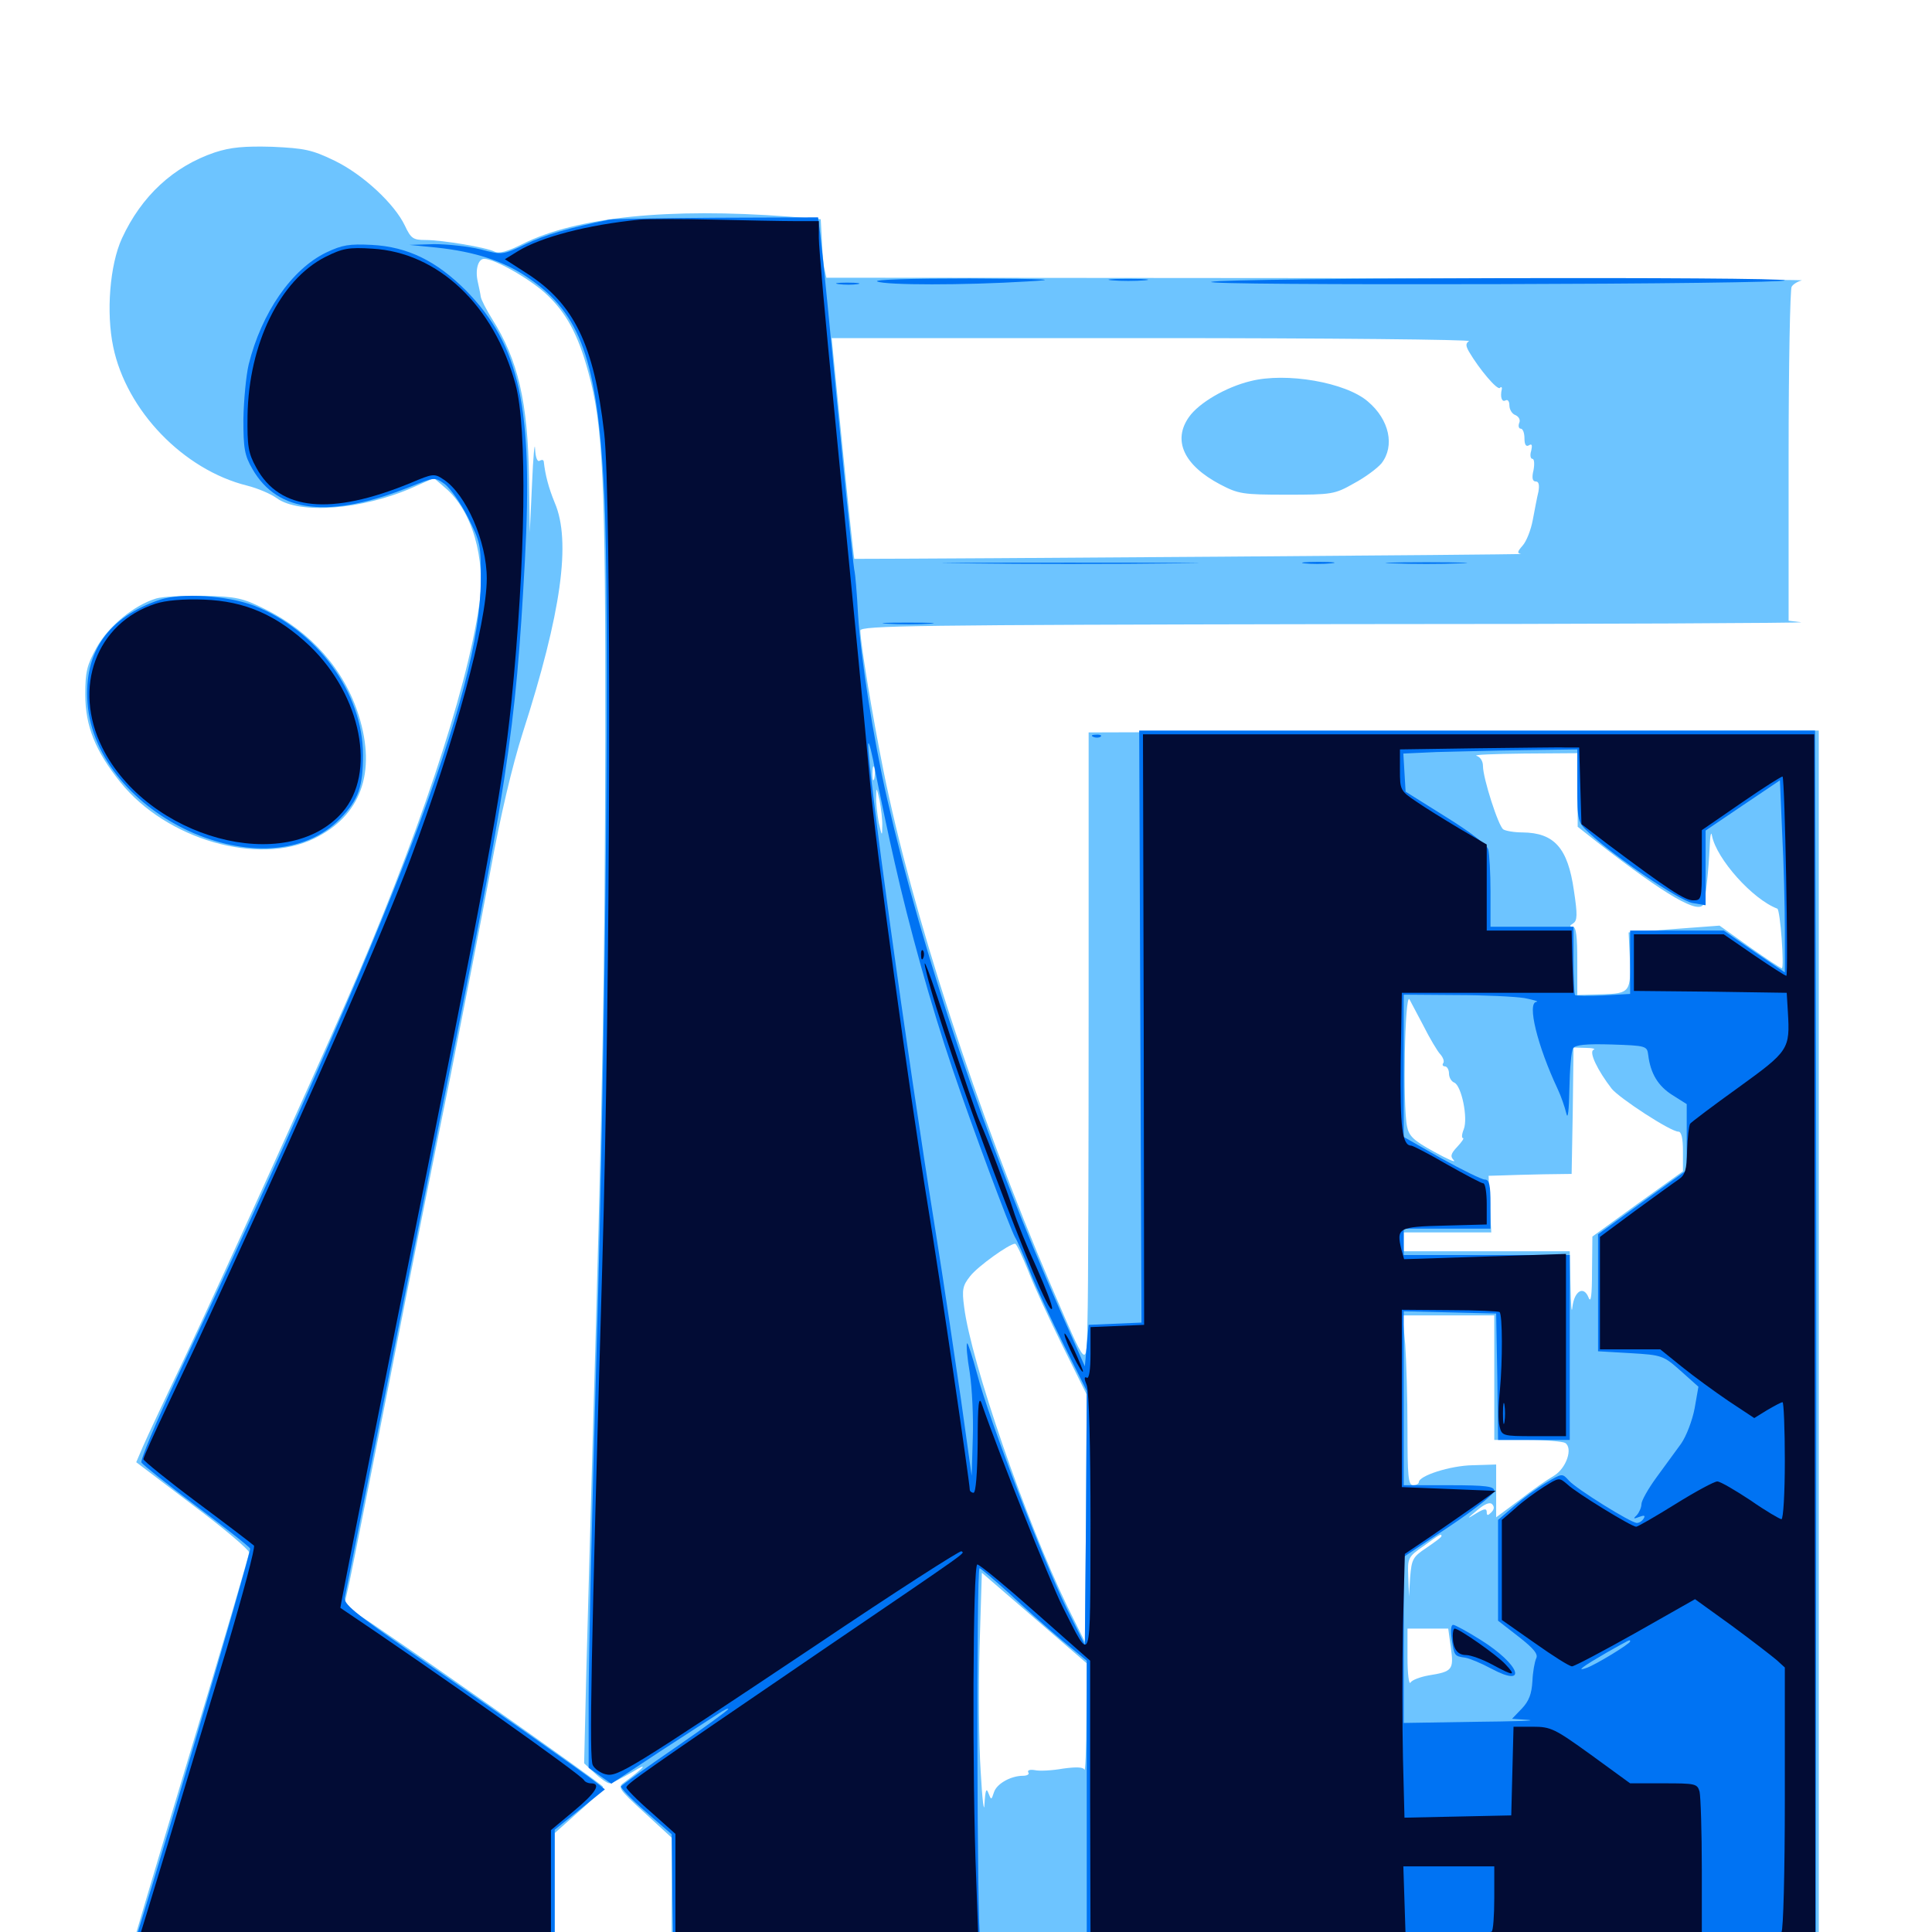 <svg xmlns="http://www.w3.org/2000/svg" viewBox="0 -1000 1000 1000">
	<path fill="#6dc4ff" d="M111.133 -921.094C89.844 -913.867 73.242 -898.633 63.086 -876.562C56.836 -862.891 54.883 -838.281 58.594 -820.508C65.43 -787.5 94.922 -756.836 127.93 -748.633C133.398 -747.266 140.234 -744.336 143.164 -742.188C154.883 -733.594 187.695 -736.133 214.062 -747.852L224.609 -752.539L230.469 -747.461C244.336 -735.742 251.562 -710.938 248.047 -686.914C241.406 -641.211 215.82 -565.039 179.102 -481.25C160.742 -439.258 113.672 -335.547 95.312 -296.68C85.547 -276.367 75.977 -255.859 74.023 -251.367L70.508 -243.164L99.609 -221.094C115.82 -208.984 128.906 -197.852 128.906 -196.484C128.906 -194.922 114.844 -147.266 97.656 -90.43C80.469 -33.398 66.406 13.867 66.406 15.039C66.406 16.406 103.711 16.992 176.758 16.602L287.109 16.406V-17.383V-51.172L299.805 -62.5C306.836 -68.555 312.305 -74.414 312.109 -75.195C311.523 -76.758 198.242 -156.445 185.156 -164.453L178.125 -168.75L181.055 -182.031C182.617 -189.258 191.992 -236.914 202.148 -287.891C212.109 -338.867 226.172 -408.789 233.203 -443.164C240.039 -477.539 249.414 -525.391 253.906 -549.609C258.984 -577.539 265.039 -603.32 270.508 -620.508C290.625 -683.008 295.703 -719.922 287.109 -739.844C283.984 -747.461 282.227 -754.102 281.445 -761.133C281.25 -762.109 280.469 -762.109 279.297 -761.523C278.125 -760.742 277.148 -763.281 276.953 -767.773C276.758 -771.875 275.977 -763.867 275.391 -749.805L274.219 -724.414L273.828 -752.344C273.242 -791.992 268.164 -813.672 254.688 -834.961C251.758 -839.648 249.023 -844.922 248.828 -846.484C248.633 -848.047 247.852 -851.562 247.266 -854.297C245.898 -860.352 247.461 -866.016 250.586 -866.016C256.055 -866.016 273.828 -855.859 282.227 -848.242C292.969 -838.477 299.219 -826.953 304.492 -807.422C312.109 -780.273 313.477 -751.172 313.281 -616.992C313.086 -500.781 311.914 -431.445 306.641 -249.805C305.664 -214.453 304.297 -163.281 303.516 -136.328L302.344 -87.305L307.812 -82.227C310.938 -79.297 314.453 -76.953 315.43 -76.953C316.602 -76.953 321.875 -79.688 327.344 -82.812C336.133 -88.281 333.594 -85.156 323.242 -77.539C319.531 -75 319.922 -74.219 333.594 -61.719L347.852 -48.633L347.656 -16.016V16.797H644.531H941.406V-302.539V-621.875L752.539 -621.484L563.477 -620.898V-480.273C563.477 -402.93 563.281 -329.492 562.891 -317.188C562.305 -290.625 563.281 -289.844 543.945 -334.766C505.859 -423.828 471.875 -528.32 457.227 -601.367C451.562 -629.492 445.312 -667.383 445.312 -673.633C445.312 -676.172 473.633 -676.562 691.992 -676.953C827.539 -676.953 935.547 -677.539 932.227 -677.93L925.781 -678.711V-764.062C925.781 -810.938 926.562 -850.391 927.344 -851.562C928.125 -852.93 930.469 -854.297 932.617 -854.883C934.766 -855.273 822.07 -855.859 682.227 -856.055L427.734 -856.25L426.758 -860.742C426.172 -863.086 425.586 -869.922 425.391 -875.781L424.805 -886.523L408.203 -887.891C346.289 -892.578 298.633 -887.695 270.703 -873.828C262.891 -869.922 258.398 -868.555 256.055 -869.727C251.953 -871.875 229.102 -875.781 220.117 -875.781C213.867 -875.781 212.695 -876.562 209.57 -883.203C204.297 -894.336 188.086 -909.57 173.242 -916.797C161.523 -922.461 157.812 -923.242 141.016 -924.023C126.367 -924.414 119.531 -923.828 111.133 -921.094ZM760.352 -823.438C758.594 -822.266 758.594 -821.094 760.352 -817.969C765.625 -808.984 775 -797.852 776.367 -799.219C776.953 -800 777.539 -799.609 777.344 -798.633C776.367 -794.531 777.344 -791.602 779.297 -792.773C780.469 -793.359 781.25 -792.188 781.25 -790.234C781.25 -788.086 782.617 -785.742 784.375 -785.156C786.133 -784.375 787.109 -782.617 786.328 -781.055C785.742 -779.492 786.133 -778.125 787.109 -778.125C788.281 -778.125 789.062 -775.781 789.062 -773.047C789.062 -769.922 789.844 -768.555 791.406 -769.531C792.969 -770.508 793.164 -769.531 792.578 -766.797C791.797 -764.453 792.188 -762.5 793.164 -762.5C794.141 -762.5 794.336 -759.961 793.75 -756.641C792.773 -752.734 793.164 -750.781 794.922 -750.781C796.484 -750.781 796.875 -749.023 796.289 -745.508C795.508 -742.383 794.336 -735.938 793.359 -730.859C792.383 -725.586 790.039 -719.727 788.086 -717.578C785.352 -714.453 785.156 -713.672 787.305 -713.281C789.062 -712.891 486.719 -710.742 442.188 -710.742C441.992 -710.742 439.258 -736.523 436.133 -767.969L430.469 -825H596.68C687.891 -825 761.719 -824.219 760.352 -823.438ZM816.602 -591.211V-572.07L826.758 -564.062C862.695 -536.133 879.688 -526.367 881.836 -532.227C882.812 -535.547 884.375 -549.219 884.961 -562.305C885.156 -567.969 885.742 -569.922 886.133 -567.383C888.477 -555.469 907.031 -534.57 919.922 -529.688C921.484 -529.102 923.633 -498.828 922.266 -498.828C921.68 -498.828 914.258 -503.711 905.664 -509.766L890.039 -520.898L866.602 -519.141L842.969 -517.383L843.555 -505.273C844.336 -486.523 843.75 -485.742 829.102 -485.352L816.406 -484.961V-502.539C816.406 -515.43 815.82 -520.312 814.062 -520.312C812.305 -520.312 812.305 -520.898 814.258 -522.07C816.406 -523.438 816.602 -526.367 814.648 -539.062C811.523 -561.133 804.492 -568.945 788.086 -569.141C783.789 -569.141 779.297 -569.922 778.125 -570.703C775.586 -572.266 767.578 -597.266 767.578 -603.516C767.578 -606.055 766.211 -608.203 764.258 -608.789C762.305 -609.375 773.242 -609.766 788.672 -609.961L816.406 -610.156ZM452.539 -597.07C451.953 -595.117 451.562 -596.289 451.562 -599.414C451.562 -602.734 451.953 -604.102 452.539 -602.93C452.93 -601.562 452.93 -598.828 452.539 -597.07ZM456.641 -572.07C456.641 -566.992 456.445 -567.188 454.883 -574.023C454.102 -578.32 453.32 -584.57 453.516 -587.695C453.516 -592.773 453.711 -592.578 455.273 -585.742C456.055 -581.445 456.836 -575.391 456.641 -572.07ZM736.523 -469.531C740.039 -462.5 744.141 -455.664 745.508 -454.297C746.875 -452.734 747.656 -450.781 747.07 -449.805C746.289 -448.828 746.875 -448.047 747.852 -448.047C749.023 -448.047 750 -446.289 750 -444.336C750 -442.383 751.172 -440.234 752.734 -439.648C756.445 -438.086 759.961 -421.289 757.617 -415.43C756.641 -413.086 756.445 -410.938 757.227 -410.938C758.008 -410.938 756.641 -408.984 754.297 -406.445C750.781 -402.734 750.586 -401.367 752.539 -399.414C753.711 -398.047 749.219 -400 742.188 -403.906C731.836 -409.57 729.297 -411.914 728.32 -416.797C725.977 -427.539 727.148 -485.742 729.492 -482.812C729.688 -482.422 732.812 -476.562 736.523 -469.531ZM824.805 -456.641C822.266 -455.469 826.953 -445.898 834.18 -436.523C838.086 -431.641 864.648 -414.258 868.75 -414.258C870.312 -414.258 871.094 -410.742 871.094 -404.102V-393.75L847.656 -376.953L824.219 -359.961L824.023 -341.992C824.023 -329.297 823.438 -325.391 822.266 -328.32C819.727 -334.766 814.844 -331.836 813.867 -323.438C813.477 -319.336 813.086 -324.414 812.891 -334.375L812.5 -352.344H769.531H726.562V-357.227V-362.109H749.219H771.875L771.094 -376.758L770.508 -391.406L777.344 -391.602C781.055 -391.797 790.82 -391.992 798.828 -392.188L813.477 -392.383L814.062 -425.195L814.453 -457.812L820.898 -457.617C824.219 -457.617 826.172 -457.031 824.805 -456.641ZM532.227 -342.188C535.156 -334.375 543.359 -316.797 550.195 -302.93L562.5 -278.125L562.109 -214.062L561.523 -150.195L552.344 -168.75C531.25 -212.305 502.539 -295.117 499.023 -323.633C497.852 -332.422 498.242 -334.57 502.148 -339.453C506.055 -344.531 522.461 -356.25 525.391 -356.25C526.172 -356.25 529.102 -349.805 532.227 -342.188ZM773.438 -286.914V-254.688H790.625C800 -254.688 808.789 -253.906 810.156 -253.125C814.258 -250.391 810.742 -240.039 804.297 -236.133C801.172 -234.375 792.969 -228.711 786.523 -223.633L774.414 -214.648V-228.32V-241.992L762.305 -241.602C750.586 -241.406 734.375 -236.133 734.375 -232.812C734.375 -232.031 733.008 -231.25 731.445 -231.25C728.906 -231.25 728.516 -235.742 728.516 -260.156C728.516 -276.172 727.93 -295.898 727.344 -304.102L725.977 -319.141H749.805H773.438ZM771.875 -217.188C770.117 -215.43 769.531 -215.43 769.531 -217.383C769.531 -219.336 768.164 -219.141 764.258 -216.797C758.984 -213.477 758.984 -213.672 764.648 -218.359C768.359 -221.484 771.094 -222.656 772.266 -221.484C773.633 -220.117 773.438 -218.75 771.875 -217.188ZM746.094 -204.883C746.094 -204.297 742.578 -201.758 738.281 -198.828C731.25 -194.141 730.664 -192.969 729.883 -183.594L729.297 -173.633L728.906 -183.789C728.516 -193.555 728.711 -194.141 736.914 -199.805C745.703 -206.25 746.094 -206.25 746.094 -204.883ZM562.305 -110.352C562.305 -94.727 561.719 -82.812 561.328 -83.984C560.742 -85.352 557.227 -85.547 550.195 -84.57C544.727 -83.594 538.086 -83.203 535.547 -83.789C533.203 -84.18 531.641 -83.789 532.227 -82.617C533.008 -81.641 531.641 -80.859 529.492 -80.859C523.242 -80.859 515.82 -76.758 514.453 -72.266C513.086 -68.164 513.086 -68.164 511.523 -72.07C510.547 -74.805 509.961 -73.242 509.57 -66.211C509.375 -60.938 508.398 -68.359 507.617 -82.812C506.641 -97.266 506.445 -126.367 507.031 -147.656L508.203 -185.938L535.352 -162.5L562.5 -139.062ZM750.977 -147.07C752.539 -135.742 751.758 -134.766 739.453 -132.812C735.156 -132.031 730.859 -130.469 730.078 -129.102C729.297 -127.734 728.516 -133.594 728.516 -141.992V-157.031H739.062H749.609ZM647.266 -802.734C634.375 -799.609 620.508 -791.406 615.43 -784.18C606.836 -772.07 612.695 -759.18 631.641 -749.219C641.016 -744.336 643.164 -743.945 666.016 -743.945C689.453 -743.945 690.82 -744.141 700.781 -749.805C706.641 -752.93 712.891 -757.617 715.039 -760.156C722.07 -769.141 719.141 -782.812 708.008 -792.188C696.484 -802.148 665.625 -807.422 647.266 -802.734ZM80.859 -690.234C69.336 -686.719 56.25 -675.977 50 -664.844C44.922 -655.664 44.141 -652.148 44.141 -640.43C44.141 -624.219 49.414 -611.133 62.305 -595.117C86.133 -565.43 133.594 -551.758 162.695 -566.016C186.719 -577.734 194.922 -600 185.742 -629.492C178.32 -653.32 160.938 -673.047 137.109 -684.766C125.781 -690.43 122.266 -691.211 105.664 -691.602C95.312 -691.797 84.18 -691.211 80.859 -690.234Z"/>
	<path fill="#0073f3" d="M315.43 -886.328C294.531 -882.031 282.227 -878.516 272.07 -873.633C260.156 -867.969 259.961 -867.969 248.828 -870.898C242.578 -872.461 231.641 -873.633 224.609 -873.633L211.914 -873.242L225.781 -871.875C245.898 -869.727 260.938 -864.844 273.633 -856.055C300.586 -837.695 309.18 -813.477 312.695 -745.898C315.625 -690.625 313.672 -467.578 308.594 -293.75C306.445 -219.141 304.688 -141.602 304.688 -121.484V-84.961L310.547 -80.859L316.406 -76.758L341.211 -93.164C355.078 -102.148 368.555 -110.938 371.68 -112.891C374.609 -114.844 376.953 -116.016 376.953 -115.43C376.953 -114.844 364.648 -105.859 349.609 -95.508C334.766 -85.352 322.07 -76.172 321.484 -75.391C321.094 -74.609 326.758 -68.75 334.18 -62.305L347.656 -50.586L348.047 -17.383L348.633 15.82H644.141H939.844L940.039 -187.305C940.234 -299.023 940.039 -442.578 939.844 -506.25L939.453 -621.875H764.648H589.648L590.234 -468.555L590.82 -315.43L577.148 -314.844L563.477 -314.258L562.5 -303.516L561.523 -292.773L549.414 -320.117C510.156 -409.18 477.539 -505.859 459.18 -586.523C451.953 -618.164 445.508 -659.57 444.141 -681.641C443.555 -693.359 442.578 -703.32 442.383 -703.906C441.992 -704.492 439.062 -732.617 435.742 -766.406C428.906 -836.914 426.172 -865.039 424.609 -878.32L423.438 -887.5L371.484 -887.305C342.773 -887.109 317.578 -886.719 315.43 -886.328ZM463.086 -553.516C470.508 -520.508 481.836 -479.688 492.969 -446.875C503.125 -416.797 522.656 -364.453 525.391 -359.57C526.562 -357.812 530.078 -349.609 533.203 -341.602C536.328 -333.594 544.336 -316.406 550.781 -303.516L562.5 -280.078L562.109 -214.258L561.523 -148.633L551.953 -167.773C540.039 -191.992 511.719 -265.82 505.859 -288.477C503.32 -297.852 500.977 -305.078 500.586 -304.688C500 -304.297 500.586 -297.461 501.953 -289.453C503.125 -281.641 503.906 -266.406 503.516 -255.664L502.93 -236.133L497.461 -275.195C494.336 -296.68 488.477 -336.328 484.18 -363.086C468.945 -457.812 448.828 -604.297 449.414 -614.844C449.609 -617.188 451.367 -610.156 453.32 -599.414C455.469 -588.672 459.766 -567.969 463.086 -553.516ZM816.406 -593.359C816.406 -575 816.602 -574.414 822.461 -568.945C835.742 -556.445 869.336 -533.789 875.977 -532.617L882.812 -531.445V-550.781V-570.117L902.148 -583.203L921.289 -596.094L922.461 -568.555C923.242 -553.32 923.828 -530.859 923.828 -518.75V-496.68L908.008 -507.422L892.188 -518.359H867.969H843.75V-501.953V-485.547L829.883 -484.766C822.266 -484.375 815.625 -484.57 815.234 -484.961C814.844 -485.352 814.453 -493.555 814.453 -503.125V-520.312H792.969H771.484V-538.477C771.484 -548.242 770.898 -558.203 770.312 -560.352C769.727 -562.695 760.742 -569.531 748.438 -577.148L727.539 -590.234L726.953 -600L726.367 -609.961L743.555 -610.742C752.93 -610.938 773.242 -611.523 788.672 -611.719L816.406 -612.109ZM789.062 -483.398C793.945 -482.422 796.68 -481.641 795.312 -481.445C790.234 -481.055 795.703 -458.789 806.25 -436.328C808.008 -432.617 809.961 -426.953 810.742 -423.633C811.523 -420.117 812.109 -425.391 812.305 -436.328C812.5 -446.484 813.281 -456.055 814.258 -457.422C815.43 -459.18 820.703 -459.766 834.18 -459.375C852.148 -458.789 852.539 -458.594 853.125 -453.906C854.297 -444.336 858.203 -437.891 865.625 -433.203L873.047 -428.516V-411.328V-394.336L850 -377.734L827.148 -361.133V-330.859V-300.586L843.945 -299.609C860.156 -298.633 860.938 -298.438 869.922 -290.43L879.102 -282.227L877.148 -271.094C875.977 -264.844 872.852 -256.641 870.117 -252.734C867.383 -249.023 861.719 -241.211 857.422 -235.352C853.125 -229.492 849.609 -223.242 849.609 -221.484C849.609 -219.727 848.438 -217.188 847.266 -215.82C845.117 -213.867 845.508 -213.672 848.438 -214.844C850.977 -215.82 851.758 -215.625 850.781 -214.062C850 -212.695 848.438 -211.719 847.266 -211.719C844.141 -211.719 816.016 -229.297 812.109 -233.594C808.594 -237.5 808.594 -237.5 800.391 -232.617C795.703 -229.883 788.281 -224.414 783.789 -220.508L775.391 -213.281V-187.305V-161.133L785.938 -152.93C793.945 -146.68 796.289 -143.75 795.117 -141.602C794.336 -139.844 793.359 -134.57 793.164 -129.688C792.773 -123.242 791.406 -119.531 787.695 -115.625L782.617 -110.352L791.211 -109.766C795.898 -109.375 783.398 -108.984 763.281 -108.789L726.562 -108.203V-151.172V-194.141L750 -209.766C762.891 -218.359 773.438 -226.758 773.438 -228.32C773.438 -230.664 769.336 -231.25 750 -231.25H726.562V-276.172V-321.289L750.586 -320.703L774.414 -320.117L775 -287.5L775.391 -254.688H793.945H812.5V-302.539V-350.391H769.531H726.562V-357.227V-364.062H749.023H771.484V-376.758C771.484 -386.523 770.898 -389.453 768.555 -389.453C766.992 -389.453 757.031 -394.336 746.094 -400.391L726.562 -411.523V-448.242V-485.156L753.516 -484.961C768.164 -484.961 784.18 -484.18 789.062 -483.398ZM522.266 -175.391C529.883 -168.164 541.992 -157.422 549.219 -151.367L562.5 -140.43V-68.75V2.734L535.742 3.516C520.898 3.906 508.203 3.906 507.422 3.516C505.664 2.734 505.273 -188.281 507.031 -188.281C507.617 -188.281 514.453 -182.422 522.266 -175.391ZM843.75 -150.391C843.75 -149.219 826.172 -138.477 821.289 -136.719C815.234 -134.57 819.336 -137.5 831.445 -144.531C843.945 -151.562 843.75 -151.562 843.75 -150.391ZM751.367 -151.758C752.734 -142.969 752.734 -142.773 758.398 -141.992C760.742 -141.602 766.797 -139.062 771.875 -136.328C791.211 -125.977 786.719 -138.477 766.406 -151.172C759.57 -155.469 753.125 -158.984 752.148 -158.984C750.977 -158.984 750.781 -155.859 751.367 -151.758ZM168.945 -869.336C150.977 -860.742 135.352 -838.086 128.711 -811.328C127.344 -805.469 126.172 -792.773 125.977 -783.008C125.977 -767.969 126.562 -764.258 130.664 -757.227C143.75 -734.375 170.703 -731.445 212.305 -748.047C225 -753.125 225 -753.125 230.273 -749.414C233.008 -747.266 238.477 -739.648 242.188 -732.227C248.633 -719.531 249.023 -717.969 248.828 -699.219C248.633 -641.992 205.273 -528.711 91.406 -286.523C80.664 -263.672 72.461 -244.141 73.242 -242.969C74.023 -241.797 86.719 -231.641 101.562 -220.508C116.406 -209.375 129.102 -199.414 129.492 -198.438C130.273 -197.266 72.852 -2.148 67.383 12.305C66.797 14.258 89.453 14.844 176.758 14.844H287.109V-18.945V-52.93L300 -63.281L313.086 -73.828L308.398 -77.539C302.148 -82.422 259.961 -112.109 214.258 -143.75C182.812 -165.625 177.539 -169.922 178.516 -173.438C178.906 -175.586 184.375 -202.539 190.43 -233.203C196.484 -263.867 212.305 -343.359 225.586 -409.961C263.281 -597.266 266.797 -620.117 271.68 -709.766C275.977 -789.453 268.945 -821.289 241.211 -849.609C225.977 -864.844 211.133 -872.266 192.383 -873.242C180.859 -873.828 177.148 -873.242 168.945 -869.336ZM454.102 -854.297C458.594 -852.344 499.219 -852.344 531.25 -854.297C549.219 -855.273 543.164 -855.664 501.953 -855.859C471.484 -855.859 451.758 -855.273 454.102 -854.297ZM575.781 -854.883C571.094 -855.273 574.805 -855.664 583.984 -855.664C593.164 -855.664 596.875 -855.273 592.383 -854.883C587.695 -854.492 580.273 -854.492 575.781 -854.883ZM626.953 -854.102C624.219 -853.125 690.039 -852.734 772.852 -852.93C855.859 -853.125 923.828 -853.906 923.828 -854.883C923.828 -856.836 633.203 -856.25 626.953 -854.102ZM434.18 -852.93C431.055 -853.32 433.203 -853.711 438.477 -853.711C443.945 -853.711 446.289 -853.32 443.945 -852.93C441.406 -852.539 437.109 -852.539 434.18 -852.93ZM500.586 -708.398C470.703 -708.594 494.727 -708.789 553.711 -708.789C612.891 -708.789 637.305 -708.594 608.008 -708.398C578.906 -708.008 530.469 -708.008 500.586 -708.398ZM675.195 -708.398C671.875 -708.789 675.195 -709.18 682.617 -709.18C690.234 -709.18 692.969 -708.789 688.867 -708.398C684.961 -708.008 678.711 -708.008 675.195 -708.398ZM721.289 -708.398C711.719 -708.594 719.531 -708.984 738.281 -708.984C757.031 -708.984 764.844 -708.594 755.469 -708.398C745.898 -708.008 730.664 -708.008 721.289 -708.398ZM83.008 -689.648C56.055 -680.664 43.359 -662.695 45.312 -636.133C49.609 -577.734 138.281 -537.305 176.172 -576.367C185.547 -586.133 187.891 -592.773 187.891 -609.18C187.891 -641.406 164.062 -673.828 131.445 -686.523C117.578 -691.797 94.141 -693.164 83.008 -689.648ZM459.57 -677.148C453.32 -677.539 458.008 -677.734 469.727 -677.734C481.641 -677.734 486.719 -677.539 481.055 -677.148C475.391 -676.758 465.82 -676.758 459.57 -677.148ZM566.016 -618.555C564.453 -619.141 565.039 -619.727 567.188 -619.727C569.336 -619.922 570.508 -619.336 569.727 -618.75C569.141 -618.164 567.383 -617.969 566.016 -618.555Z"/>
	<path fill="#020c35" d="M331.055 -886.328C303.906 -883.594 280.078 -877.344 267.969 -869.922L261.328 -865.82L272.852 -858.398C297.07 -842.773 307.422 -821.68 312.695 -776.172C316.602 -743.75 316.016 -491.797 311.719 -344.531C305.859 -141.016 304.883 -89.844 306.836 -86.328C307.812 -84.375 310.938 -82.227 313.477 -81.641C319.531 -80.078 325.195 -83.594 422.656 -148.633C463.281 -175.977 497.07 -197.656 497.656 -197.07C499.023 -195.703 504.883 -199.805 424.805 -145.312C332.031 -82.031 324.219 -76.562 324.219 -74.805C324.219 -74.023 329.883 -68.164 336.914 -62.109L349.609 -50.781V-17.969V14.844H644.531H939.648L939.258 -302.539L939.062 -619.922H765.234H591.602L591.992 -467.188L592.188 -314.258L578.32 -313.672L564.453 -313.086V-299.414C564.453 -290.82 563.672 -286.133 562.5 -286.914C561.133 -287.695 561.133 -286.328 562.5 -283.008C563.672 -279.883 564.453 -250.977 564.453 -211.133C564.258 -135.547 565.234 -138.281 549.805 -168.75C543.164 -182.227 517.188 -247.266 508.203 -273.242C506.641 -277.93 506.055 -273.633 506.055 -253.32C505.859 -237.305 505.078 -227.344 503.906 -227.344C502.93 -227.344 501.953 -228.125 501.953 -228.906C501.953 -232.422 486.133 -340.43 480.469 -374.609C470.508 -435.938 453.125 -562.305 450.195 -596.484C447.07 -630.859 443.75 -665.039 431.641 -789.453C427.344 -832.617 423.828 -872.07 423.828 -876.758V-885.547H411.719C404.883 -885.547 385.742 -885.938 369.141 -886.328C352.539 -886.719 335.352 -886.719 331.055 -886.328ZM817.969 -593.164L818.555 -573.438L832.617 -562.695C863.672 -539.453 872.07 -533.984 876.367 -533.984C880.664 -533.984 880.859 -534.375 880.859 -552.148V-570.312L901.562 -584.57C912.891 -592.383 922.461 -598.438 922.656 -598.047C923.828 -596.68 925.781 -494.922 924.609 -494.922C924.023 -494.922 916.406 -499.805 907.812 -505.664L892.188 -516.406H868.945H845.703V-501.758V-487.109L885.352 -486.719L924.805 -486.133L925.391 -476.367C926.562 -456.836 925.977 -456.055 899.805 -437.109C886.719 -427.734 875.391 -419.141 874.805 -418.359C874.219 -417.383 873.438 -411.133 873.242 -404.492C873.047 -394.531 872.266 -391.797 868.75 -389.453C866.406 -387.891 856.25 -380.469 846.289 -373.242L828.125 -359.766V-330.664V-301.562H843.75H859.375L870.508 -292.578C876.562 -287.695 887.5 -279.688 894.727 -274.805L908.008 -266.016L914.648 -270.117C918.359 -272.266 921.875 -274.219 922.656 -274.219C923.242 -274.219 923.828 -260.547 923.828 -243.945C923.828 -227.344 923.047 -213.672 922.07 -213.672C921.289 -213.672 913.867 -217.969 906.055 -223.438C898.047 -228.711 890.43 -233.203 888.867 -233.203C887.305 -233.203 877.539 -227.93 867.188 -221.484C856.836 -215.039 847.656 -209.766 846.875 -209.766C844.531 -209.766 815.82 -227.344 811.328 -231.641C807.031 -235.352 807.031 -235.352 799.219 -230.469C794.922 -227.734 788.086 -222.852 784.375 -219.336L777.344 -213.281V-187.5V-161.523L794.336 -149.609C803.711 -142.969 812.305 -137.5 813.672 -137.5C814.844 -137.5 829.688 -145.312 846.68 -154.883L877.344 -172.266L896.289 -158.594C906.641 -150.977 916.992 -142.969 919.531 -140.82L923.828 -136.914V-68.945C923.828 -31.641 923.047 -0.586 922.07 0C921.094 0.586 911.523 1.758 900.586 2.344L880.859 3.711V-32.227C880.859 -51.953 880.273 -70.117 879.688 -72.656C878.516 -76.758 877.539 -76.953 861.133 -76.953H843.75L823.633 -91.602C804.688 -105.273 802.734 -106.25 793.359 -106.25H783.398L782.812 -83.398L782.227 -60.352L754.688 -59.766L726.953 -59.18L726.172 -90.039C725.781 -107.031 725.781 -137.695 726.172 -158.398L727.148 -195.703L741.016 -205.078C748.633 -210.352 759.18 -217.578 764.648 -221.484L774.219 -228.32L750 -229.297L725.586 -230.273V-276.172V-322.07L750.586 -321.875C764.258 -321.875 775.781 -321.289 776.172 -320.898C777.734 -319.531 777.734 -295.117 776.367 -280.664C775.586 -273.047 775.391 -264.453 776.172 -261.719C777.344 -256.836 777.734 -256.641 793.945 -256.641H810.547V-303.906V-350.977L768.555 -349.609L726.758 -348.242L725.391 -353.125C722.656 -364.453 723.633 -365.039 747.656 -365.625L769.531 -366.211V-376.758C769.531 -382.617 768.75 -387.5 767.773 -387.5C766.797 -387.5 758.398 -391.992 749.023 -397.266C739.648 -402.734 731.25 -407.031 730.469 -407.031C725.781 -407.031 724.609 -416.406 725 -450.391L725.586 -486.133H769.922H814.453L813.867 -502.148L813.477 -518.359H791.602H769.531V-540.625V-562.891L755.469 -571.094C747.656 -575.781 737.5 -582.031 733.008 -585.156C724.805 -590.625 724.609 -591.211 724.609 -601.367V-612.109L764.258 -612.695C785.938 -612.891 806.836 -613.281 810.547 -613.086H817.383ZM778.711 -264.062C778.32 -261.523 777.93 -263.477 777.93 -268.359C777.93 -273.242 778.32 -275.195 778.711 -272.852C779.102 -270.312 779.102 -266.406 778.711 -264.062ZM535.938 -165.43L564.258 -140.43V-67.773L564.453 5.078H535.547H506.445L505.273 -27.539C503.125 -79.297 503.516 -190.234 505.859 -190.234C507.031 -190.234 520.508 -179.102 535.938 -165.43ZM773.438 -17.578C773.438 -8.398 772.852 -0.586 772.07 -0.195C771.094 0.391 760.938 1.172 749.023 1.367L727.539 2.148L726.953 -16.016L726.367 -33.984H750H773.438ZM751.953 -153.32C751.953 -146.68 754.297 -143.359 758.789 -143.359C761.133 -143.359 767.188 -141.211 772.266 -138.477C783.789 -132.227 784.961 -132.422 779.102 -138.672C774.805 -143.359 755.273 -157.031 752.93 -157.031C752.344 -157.031 751.953 -155.273 751.953 -153.32ZM168.359 -866.992C144.922 -855.078 128.711 -822.07 128.125 -784.766C127.93 -768.945 128.516 -765.43 132.617 -758.008C144.727 -735.547 171.094 -733.008 212.5 -750C224.023 -754.883 224.805 -755.078 229.688 -751.758C241.211 -744.141 251.953 -719.727 251.953 -700.586C251.953 -677.148 235.547 -616.992 212.5 -555.469C198.828 -518.945 161.719 -434.57 116.211 -335.742C101.953 -304.688 99.805 -300.195 87.109 -273.438C80.078 -258.594 74.219 -245.703 74.219 -244.727C74.219 -243.945 86.719 -233.789 102.148 -222.266C117.383 -210.938 130.664 -200.781 131.445 -200C132.227 -199.219 125.781 -175 117.188 -146.094C108.398 -117.188 94.727 -72.07 86.914 -45.703C78.906 -19.336 71.68 4.688 70.508 7.617L68.555 12.891L159.766 13.281C209.961 13.672 258.594 13.672 268.164 13.281L285.156 12.695V-20.117V-52.734L296.875 -62.5C308.203 -71.875 311.523 -76.953 305.859 -76.953C304.297 -76.953 302.734 -77.734 302.344 -78.516C301.367 -81.055 224.805 -135.156 176.172 -167.773C175.977 -167.969 189.062 -233.984 205.078 -314.453C252.344 -549.609 259.766 -589.453 264.648 -636.133C272.07 -709.961 273.047 -778.516 266.797 -801.172C255.664 -841.992 226.758 -869.336 192.773 -871.289C180.469 -872.07 177.344 -871.484 168.359 -866.992ZM80.469 -687.5C49.805 -677.539 37.5 -644.141 52.93 -613.086C76.367 -566.016 148.242 -546.484 177.148 -579.492C194.922 -599.805 187.109 -639.844 160.352 -665.625C143.359 -681.641 126.953 -688.867 105.469 -689.648C95.117 -690.039 85.742 -689.258 80.469 -687.5ZM476.758 -505.469C476.758 -503.32 477.344 -502.734 477.93 -504.297C478.516 -505.664 478.32 -507.422 477.734 -508.008C477.148 -508.789 476.562 -507.617 476.758 -505.469ZM479.688 -495.898C488.281 -459.961 542.188 -315.82 544.531 -322.656C544.922 -323.828 541.211 -333.398 536.523 -343.945C531.641 -354.492 526.172 -367.969 524.414 -373.828C520.898 -384.766 511.719 -409.18 507.031 -419.727C505.469 -423.047 499.023 -442.383 492.188 -462.695C480.859 -497.656 476.367 -509.375 479.688 -495.898ZM550.977 -309.375C550.977 -306.445 560.352 -287.695 560.547 -290.234C560.547 -290.82 558.398 -296.094 555.664 -301.953C552.93 -307.617 550.781 -310.938 550.977 -309.375Z"/>
</svg>